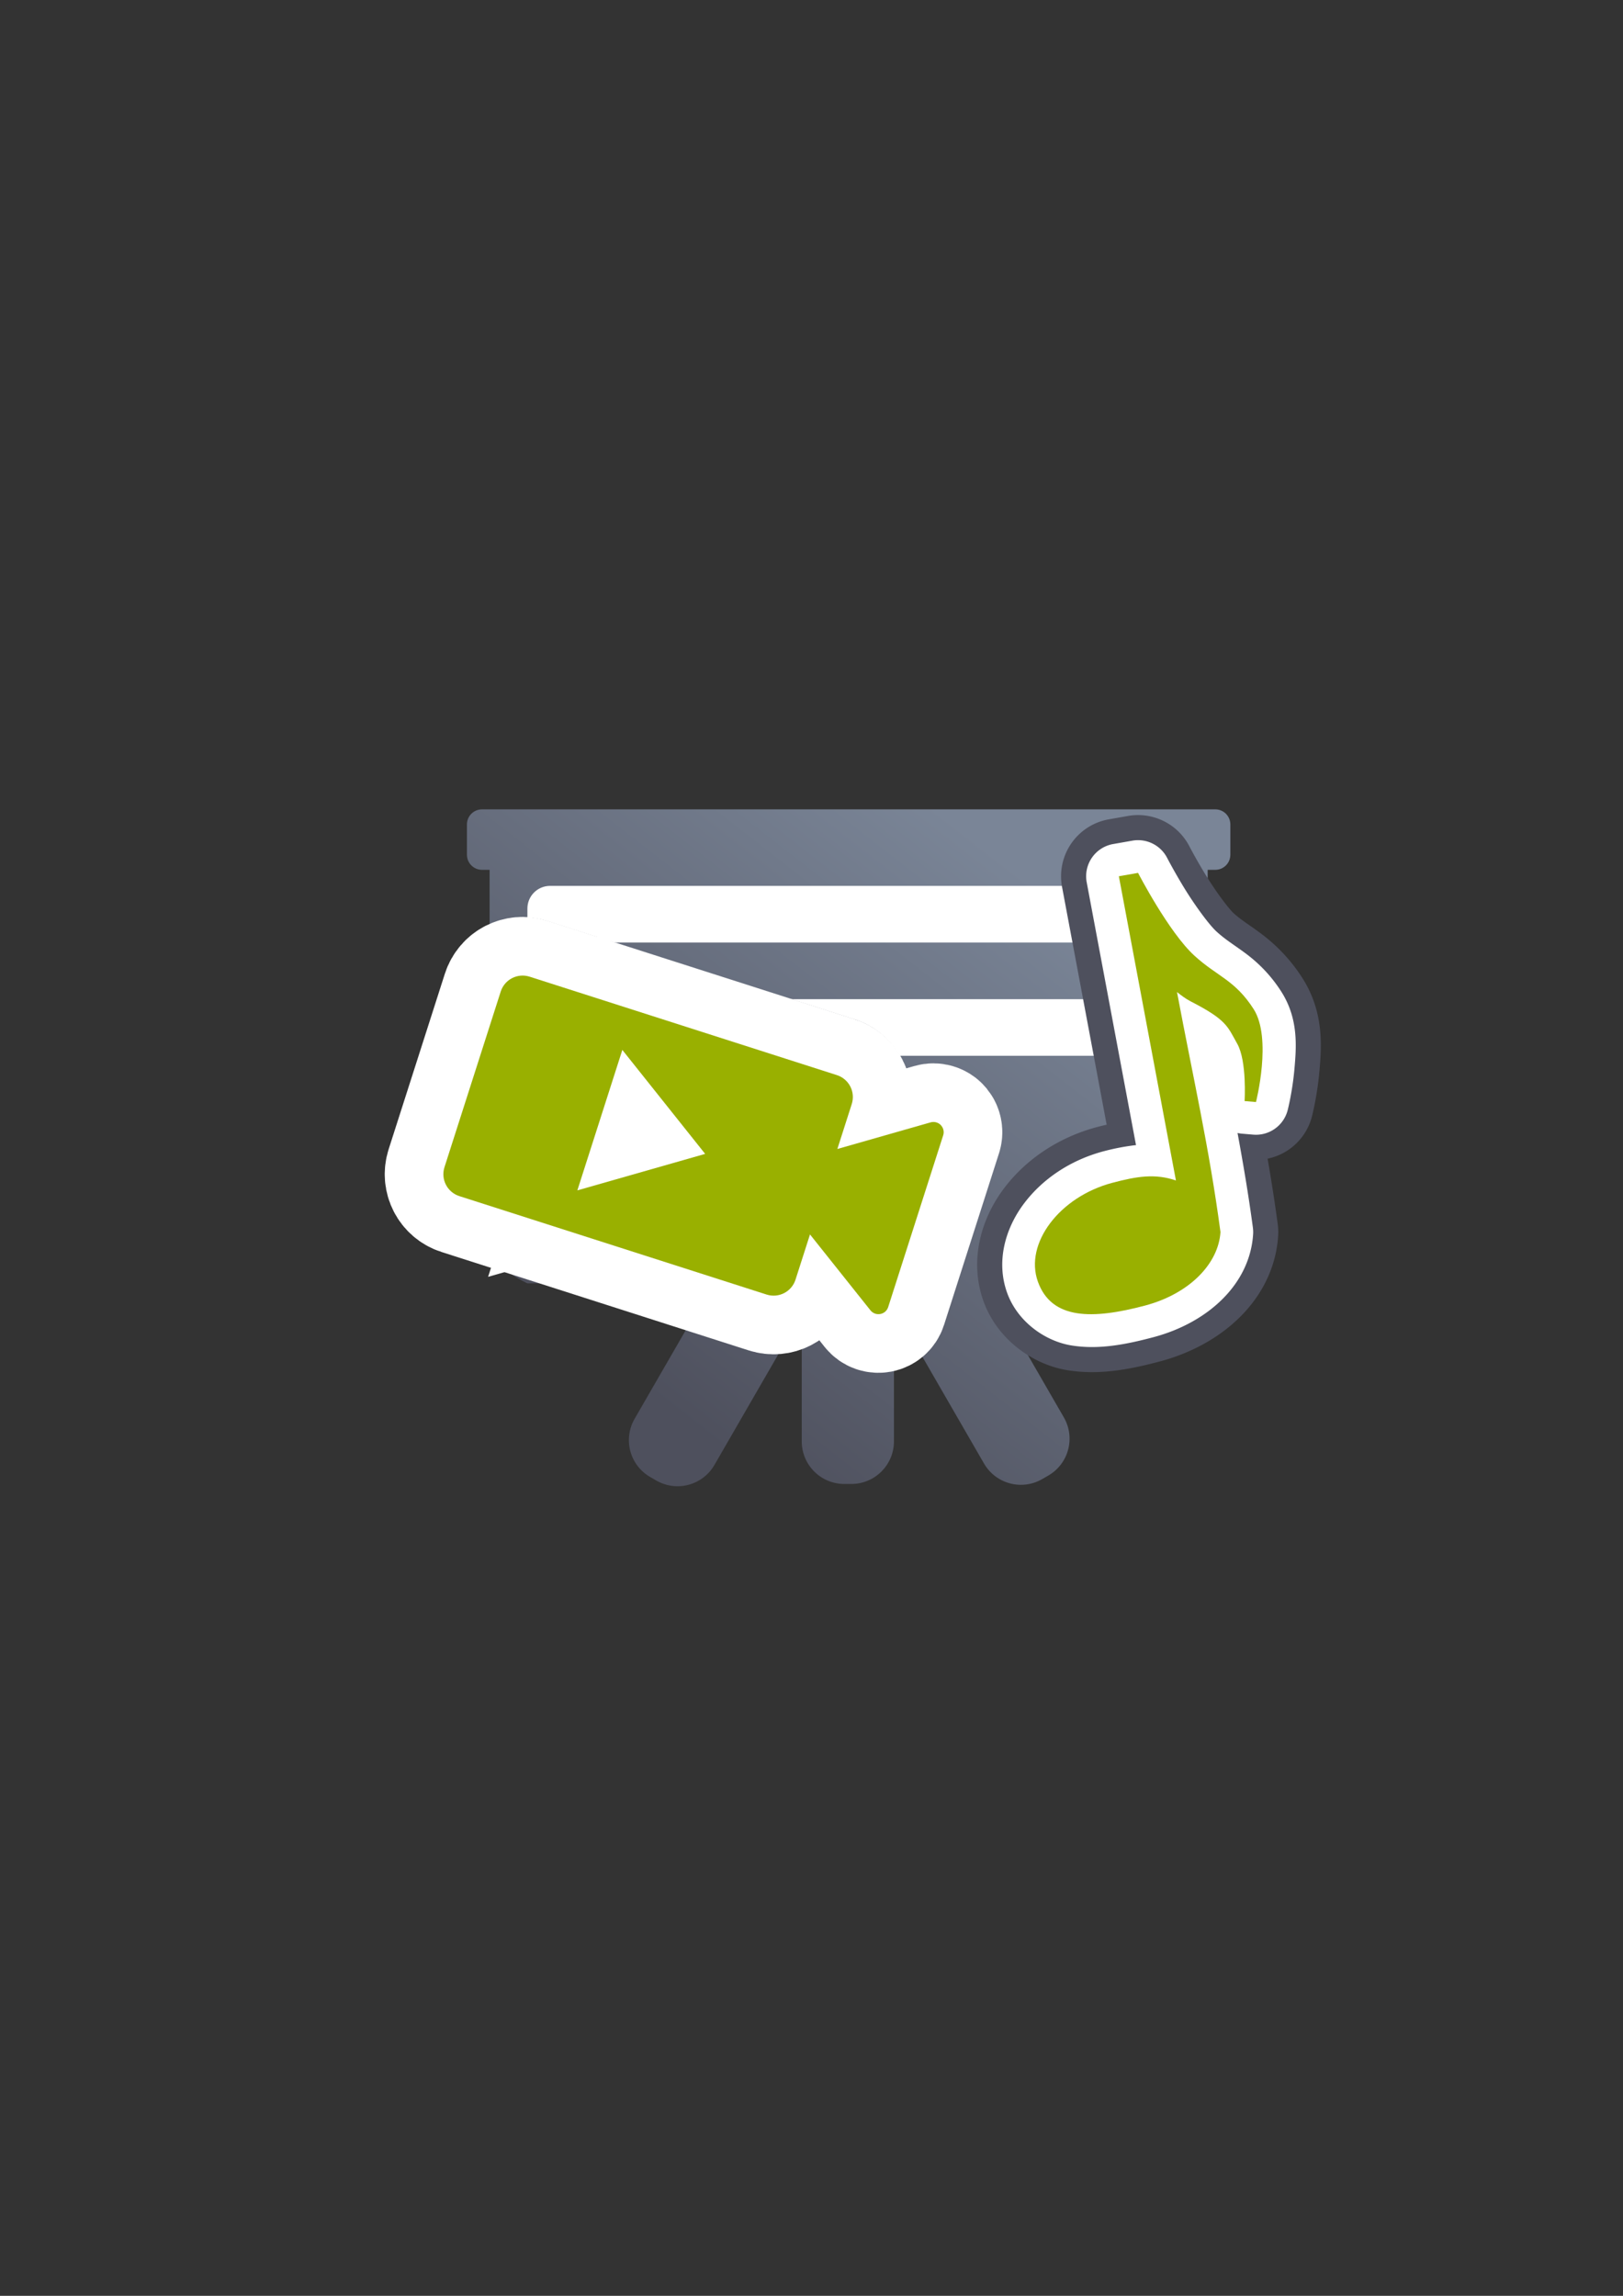 <?xml version="1.0" encoding="UTF-8" standalone="no"?>
<!-- Created with Inkscape (http://www.inkscape.org/) -->
<svg xmlns:dc="http://purl.org/dc/elements/1.1/" xmlns:cc="http://creativecommons.org/ns#" xmlns:rdf="http://www.w3.org/1999/02/22-rdf-syntax-ns#" xmlns:svg="http://www.w3.org/2000/svg" xmlns="http://www.w3.org/2000/svg" xmlns:xlink="http://www.w3.org/1999/xlink" xmlns:sodipodi="http://sodipodi.sourceforge.net/DTD/sodipodi-0.dtd" xmlns:inkscape="http://www.inkscape.org/namespaces/inkscape" width="210mm" height="297mm" viewBox="0 0 744.094 1052.362" id="svg2" version="1.1" inkscape:version="0.91 r13725" inkscape:export-xdpi="4" inkscape:export-ydpi="4">
  <rect x="0" y="0" width="744.094" height="1052.362" fill="#333333" stroke="none"/>
  <defs id="defs4">
    <linearGradient id="linearGradient2224">
      <stop id="stop2226" offset="0" style="stop-color:#7c7c7c;stop-opacity:1;"/>
      <stop id="stop2228" offset="1" style="stop-color:#b8b8b8;stop-opacity:1;"/>
    </linearGradient>
    <linearGradient id="linearGradient15218">
      <stop id="stop15220" offset="0" style="stop-color:#eeeeef;stop-opacity:1;"/>
      <stop id="stop2736" offset="0.599" style="stop-color:#d3d7cf;stop-opacity:1;"/>
      <stop id="stop2738" offset="0.828" style="stop-color:#ffffff;stop-opacity:1;"/>
      <stop id="stop15222" offset="1" style="stop-color:#d3d7cf;stop-opacity:1;"/>
    </linearGradient>
    <pattern y="0" x="0" height="6" width="6" patternUnits="userSpaceOnUse" id="EMFhbasepattern"/>
    <pattern y="0" x="0" height="6" width="6" patternUnits="userSpaceOnUse" id="EMFhbasepattern-5"/>
    <linearGradient inkscape:collect="always" xlink:href="#linearGradient4181" id="linearGradient4187" x1="315.37" y1="650.726" x2="520.431" y2="387.682" gradientUnits="userSpaceOnUse" gradientTransform="matrix(1.003,0,0,1.003,-0.487,21.268)"/>
    <linearGradient inkscape:collect="always" id="linearGradient4181">
      <stop style="stop-color:#4e505d;stop-opacity:1;" offset="0" id="stop4183"/>
      <stop style="stop-color:#7a8597;stop-opacity:1" offset="1" id="stop4185"/>
    </linearGradient>
  </defs>
  <sodipodi:namedview id="base" pagecolor="#ffffff" bordercolor="#666666" borderopacity="1.0" inkscape:pageopacity="0.0" inkscape:pageshadow="2" inkscape:zoom="0.52525251" inkscape:cx="-333.099" inkscape:cy="548.86928" inkscape:document-units="px" inkscape:current-layer="layer1" showgrid="false" showguides="true" inkscape:guide-bbox="true" inkscape:window-width="1366" inkscape:window-height="721" inkscape:window-x="-4" inkscape:window-y="-4" inkscape:window-maximized="1">
    <sodipodi:guide position="560,730" orientation="0,1" id="guide3338"/>
    <sodipodi:guide position="560,330" orientation="0,1" id="guide3340"/>
    <sodipodi:guide position="190,475" orientation="1,0" id="guide3344"/>
    <sodipodi:guide position="590,451" orientation="1,0" id="guide3346"/>
    <inkscape:grid type="xygrid" id="grid3440"/>
    <sodipodi:guide position="564.978,532.805" orientation="1,0" id="guide4184"/>
    <sodipodi:guide position="214.75,539.25" orientation="1,0" id="guide4186"/>
  </sodipodi:namedview>
  <g inkscape:label="Ebene 1" inkscape:groupmode="layer" id="layer1">
    <rect style="opacity:1;fill:none;fill-opacity:1;stroke:none;stroke-width:23;stroke-linecap:butt;stroke-linejoin:round;stroke-miterlimit:4;stroke-dasharray:none;stroke-opacity:1" id="rect4160" width="400" height="400" x="190" y="322.362"/>
    <path style="color:#252525;font-style:normal;font-variant:normal;font-weight:normal;font-stretch:normal;font-size:medium;line-height:normal;font-family:sans-serif;text-indent:0;text-align:start;text-decoration:none;text-decoration-line:none;text-decoration-style:solid;text-decoration-color:#252525;letter-spacing:normal;word-spacing:normal;text-transform:none;direction:ltr;block-progression:tb;writing-mode:lr-tb;baseline-shift:baseline;text-anchor:start;white-space:normal;clip-rule:nonzero;display:inline;overflow:visible;visibility:visible;opacity:1;isolation:auto;mix-blend-mode:normal;color-interpolation:sRGB;color-interpolation-filters:linearRGB;solid-color:#252525;solid-opacity:1;fill:#ffffff;fill-opacity:1;fill-rule:nonzero;stroke:#4e505d;stroke-width:0;stroke-linecap:butt;stroke-linejoin:round;stroke-miterlimit:4;stroke-dasharray:none;stroke-dashoffset:60.958;stroke-opacity:1;color-rendering:auto;image-rendering:auto;shape-rendering:auto;text-rendering:auto;enable-background:accumulate" d="m 237.584,432.129 c -9.906,0.957 -18.946,7.687 -22.123,17.615 l -25.744,80.453 c -4.236,13.237 3.315,27.895 16.553,32.131 l 140.793,45.055 c 11.339,3.629 23.672,-1.432 29.652,-11.268 l 10.801,13.547 c 9.283,11.645 29.613,7.91 34.152,-6.273 l 25.184,-78.699 a 15.002,15.002 0 0 0 0,-0.002 c 3.322,-10.387 -2.827,-21.902 -13.307,-24.92 -3.544,-1.021 -7.309,-1.027 -10.859,-0.012 l -16.697,4.771 c 0.788,-11.443 -6.297,-22.664 -17.602,-26.281 L 247.594,433.191 c -3.309,-1.059 -6.708,-1.382 -10.01,-1.062 z m 5.098,30.988 132.33,42.348 -5.232,16.354 a 15.002,15.002 0 0 0 18.406,18.994 l 24.223,-6.92 -13.443,42.006 -15.703,-19.697 a 15.002,15.002 0 0 0 -26.016,4.779 l -5.271,16.475 -132.332,-42.346 23.039,-71.992 z m 175.598,52.43 -0.002,0.008 c 6.1e-4,-0.002 -6.1e-4,-0.004 0,-0.006 l 0.002,-0.002 z" id="path4224" inkscape:connector-curvature="0"/>
    <g id="g4188" transform="matrix(0.875,0,0,0.875,47.759,69.408)">
      <path inkscape:connector-curvature="0" id="rect4169" d="m 197.996,344.668 c -4.388,0 -7.922,3.534 -7.922,7.922 l 0,15.84 c 0,4.388 3.534,7.922 7.922,7.922 l 3.959,0 0,196.812 c 0,10.97 19.803,19.803 19.803,19.803 l 97.147,0 -40.961,70.943 c -6.194,10.729 -2.544,24.354 8.185,30.548 l 3.11,1.793 c 10.729,6.194 24.354,2.544 30.548,-8.185 l 45.712,-79.181 0,66.84 c 0,12.389 9.971,22.359 22.359,22.359 l 3.59,0 c 12.389,0 22.364,-9.971 22.364,-22.359 l 0,-70.09 47.164,81.688 c 6.194,10.729 19.82,14.379 30.548,8.185 l 3.106,-1.793 c 10.729,-6.194 14.379,-19.82 8.185,-30.548 l -40.53,-70.2 96.105,0 c 0,0 19.803,-8.833 19.803,-19.803 l 0,-196.812 3.959,0 c 4.388,0 7.922,-3.534 7.922,-7.922 l 0,-15.84 c 0,-4.388 -3.534,-7.922 -7.922,-7.922 l -384.156,0 z" style="opacity:1;fill:url(#linearGradient4187);fill-opacity:1;stroke:none;stroke-width:16;stroke-linecap:round;stroke-linejoin:round;stroke-miterlimit:4;stroke-dasharray:none;stroke-opacity:1"/>
      <rect ry="11.87" y="384.757" x="221.758" height="29.675" width="310.814" id="rect4174" style="opacity:1;fill:#ffffff;fill-opacity:1;stroke:none;stroke-width:16;stroke-linecap:round;stroke-linejoin:round;stroke-miterlimit:4;stroke-dasharray:none;stroke-opacity:1"/>
      <rect ry="11.87" y="444.106" x="221.758" height="29.675" width="319.652" id="rect4176" style="opacity:1;fill:#ffffff;fill-opacity:1;stroke:none;stroke-width:16;stroke-linecap:round;stroke-linejoin:round;stroke-miterlimit:4;stroke-dasharray:none;stroke-opacity:1"/>
      <rect ry="11.87" y="503.455" x="221.758" height="29.675" width="217.313" id="rect4178" style="opacity:1;fill:#ffffff;fill-opacity:1;stroke:none;stroke-width:16;stroke-linecap:round;stroke-linejoin:round;stroke-miterlimit:4;stroke-dasharray:none;stroke-opacity:1"/>
    </g>
    <path style="color:#252525;font-style:normal;font-variant:normal;font-weight:normal;font-stretch:normal;font-size:medium;line-height:normal;font-family:sans-serif;text-indent:0;text-align:start;text-decoration:none;text-decoration-line:none;text-decoration-style:solid;text-decoration-color:#252525;letter-spacing:normal;word-spacing:normal;text-transform:none;direction:ltr;block-progression:tb;writing-mode:lr-tb;baseline-shift:baseline;text-anchor:start;white-space:normal;clip-rule:nonzero;display:inline;overflow:visible;visibility:visible;opacity:1;isolation:auto;mix-blend-mode:normal;color-interpolation:sRGB;color-interpolation-filters:linearRGB;solid-color:#252525;solid-opacity:1;fill:#ffffff;fill-opacity:1;fill-rule:evenodd;stroke:#4e505d;stroke-width:0;stroke-linecap:butt;stroke-linejoin:miter;stroke-miterlimit:4;stroke-dasharray:none;stroke-dashoffset:0;stroke-opacity:1;color-rendering:auto;image-rendering:auto;shape-rendering:auto;text-rendering:auto;enable-background:accumulate" d="m 279.758,449.76 -8.543,26.695 -29.137,91.055 107.152,-30.615 -69.473,-87.135 z m 11.488,62.531 6.475,8.121 -9.986,2.854 3.512,-10.975 z" id="path4226" inkscape:connector-curvature="0"/>
    <path style="color:#252525;font-style:normal;font-variant:normal;font-weight:normal;font-stretch:normal;font-size:medium;line-height:normal;font-family:sans-serif;text-indent:0;text-align:start;text-decoration:none;text-decoration-line:none;text-decoration-style:solid;text-decoration-color:#252525;letter-spacing:normal;word-spacing:normal;text-transform:none;direction:ltr;block-progression:tb;writing-mode:lr-tb;baseline-shift:baseline;text-anchor:start;white-space:normal;clip-rule:nonzero;display:inline;overflow:visible;visibility:visible;opacity:1;isolation:auto;mix-blend-mode:normal;color-interpolation:sRGB;color-interpolation-filters:linearRGB;solid-color:#252525;solid-opacity:1;fill:#ffffff;fill-opacity:1;fill-rule:nonzero;stroke:#4e505d;stroke-width:23;stroke-linecap:butt;stroke-linejoin:round;stroke-miterlimit:4;stroke-dasharray:none;stroke-dashoffset:60.958;stroke-opacity:1;color-rendering:auto;image-rendering:auto;shape-rendering:auto;text-rendering:auto;enable-background:accumulate" d="m 237.584,432.129 c -9.906,0.957 -18.946,7.687 -22.123,17.615 l -25.744,80.453 c -4.236,13.237 3.315,27.895 16.553,32.131 l 140.793,45.055 c 11.339,3.629 23.672,-1.432 29.652,-11.268 l 10.801,13.547 c 9.283,11.645 29.613,7.91 34.152,-6.273 l 25.184,-78.699 a 15.002,15.002 0 0 0 0,-0.002 c 3.322,-10.387 -2.827,-21.902 -13.307,-24.92 -3.544,-1.021 -7.309,-1.027 -10.859,-0.012 l -16.697,4.771 c 0.788,-11.443 -6.297,-22.664 -17.602,-26.281 L 247.594,433.191 c -3.309,-1.059 -6.708,-1.382 -10.01,-1.062 z m 5.098,30.988 132.33,42.348 -5.232,16.354 a 15.002,15.002 0 0 0 18.406,18.994 l 24.223,-6.92 -13.443,42.006 -15.703,-19.697 a 15.002,15.002 0 0 0 -26.016,4.779 l -5.271,16.475 -132.332,-42.346 23.039,-71.992 z m 175.598,52.43 -0.002,0.008 c 6.1e-4,-0.002 -6.1e-4,-0.004 0,-0.006 l 0.002,-0.002 z" id="path4236" inkscape:connector-curvature="0"/>
    <g transform="matrix(1.024,0.328,-0.328,1.024,229.949,-216.418)" id="g4196" style="stroke:#ffffff;stroke-width:50;stroke-miterlimit:4;stroke-dasharray:none">
      <path inkscape:connector-curvature="0" style="color:#252525;clip-rule:nonzero;display:inline;overflow:visible;visibility:visible;opacity:1;isolation:auto;mix-blend-mode:normal;color-interpolation:sRGB;color-interpolation-filters:linearRGB;solid-color:#252525;solid-opacity:1;fill:#99b000;fill-opacity:1;fill-rule:nonzero;stroke:#ffffff;stroke-width:50;stroke-linecap:butt;stroke-linejoin:round;stroke-miterlimit:4;stroke-dasharray:none;stroke-dashoffset:60.958;stroke-opacity:1;color-rendering:auto;image-rendering:auto;shape-rendering:auto;text-rendering:auto;enable-background:accumulate" d="m 199.822,584.545 c -5.442,0 -9.822,4.38 -9.822,9.822 l 0,78.586 c 0,5.442 4.38,9.822 9.822,9.822 l 137.525,0 c 5.442,0 9.822,-4.38 9.822,-9.822 l 0,-20.225 34.41,22.941 c 2.9,1.934 6.785,-0.145 6.785,-3.631 l 0,-76.873 c -5e-4,-2.46 -2.033,-4.434 -4.492,-4.361 -0.818,0.024 -1.612,0.277 -2.293,0.73 l -34.41,22.939 0,-20.107 c 0,-5.442 -4.38,-9.822 -9.822,-9.822 l -137.525,0 z" id="path4198"/>
      <path style="fill:#ffffff;fill-rule:evenodd;stroke:#ffffff;stroke-width:50;stroke-linecap:butt;stroke-linejoin:miter;stroke-opacity:1;stroke-miterlimit:4;stroke-dasharray:none" d="m 246.974,602.226 0,62.868 47.151,-31.434 z" id="path4200" inkscape:connector-curvature="0"/>
    </g>
    <path inkscape:connector-curvature="0" id="path4244" d="m 521.67,385.119 a 15.002,15.002 0 0 0 -2.5,0.225 l -8.805,1.547 a 15.002,15.002 0 0 0 -12.146,17.539 l 4.162,22.184 18.441,98.279 c -4.985,0.572 -9.916,1.524 -14.773,2.809 a 15.002,15.002 0 0 0 -0.012,0.002 c -15.247,4.046 -28.028,12.649 -36.545,23.943 -8.517,11.294 -12.958,26.467 -7.771,40.916 4.749,13.233 17.368,22.239 29.646,24.191 12.279,1.952 24.493,-0.369 37.441,-3.805 a 15.002,15.002 0 0 0 0.008,-0.002 c 24.962,-6.638 44.251,-24.27 45.701,-47.244 a 15.002,15.002 0 0 0 -0.102,-2.934 c -2.056,-15.376 -4.486,-29.507 -7.045,-43.428 a 15.002,15.002 0 0 0 1.945,0.309 l 5.221,0.449 a 15.002,15.002 0 0 0 15.82,-11.223 c 0,0 2.161,-8.352 3.082,-18.672 0.921,-10.32 1.97,-23.199 -6.055,-35.736 -5.296,-8.274 -11.391,-13.82 -16.564,-17.639 -5.173,-3.818 -8.963,-6.06 -13.094,-9.83 -3.445,-3.145 -9.985,-12.124 -14.67,-19.773 -4.684,-7.649 -7.967,-13.994 -7.967,-13.994 a 15.002,15.002 0 0 0 -13.42,-8.113 z m 4.164,169.055 c 3.047,-0.243 5.491,0.125 8.496,1.139 a 15.002,15.002 0 0 0 8.65,0.273 c 0.461,3.089 0.972,6.054 1.404,9.225 -1.034,6.026 -8.215,15.138 -23.279,19.145 -11.143,2.956 -20.342,3.915 -25.027,3.17 -4.687,-0.745 -4.583,-0.413 -6.121,-4.697 -1.101,-3.067 -0.565,-7.344 3.488,-12.719 4.053,-5.375 11.438,-10.659 20.287,-13.008 5.407,-1.43 9.057,-2.285 12.102,-2.527 z" style="color:#252525;font-style:normal;font-variant:normal;font-weight:normal;font-stretch:normal;font-size:medium;line-height:normal;font-family:sans-serif;text-indent:0;text-align:start;text-decoration:none;text-decoration-line:none;text-decoration-style:solid;text-decoration-color:#252525;letter-spacing:normal;word-spacing:normal;text-transform:none;direction:ltr;block-progression:tb;writing-mode:lr-tb;baseline-shift:baseline;text-anchor:start;white-space:normal;clip-rule:nonzero;display:inline;overflow:visible;visibility:visible;opacity:1;isolation:auto;mix-blend-mode:normal;color-interpolation:sRGB;color-interpolation-filters:linearRGB;solid-color:#252525;solid-opacity:1;fill:#ffffff;fill-opacity:1;fill-rule:nonzero;stroke:#4e505d;stroke-width:23;stroke-linecap:butt;stroke-linejoin:round;stroke-miterlimit:4;stroke-dasharray:none;stroke-dashoffset:0;stroke-opacity:1;color-rendering:auto;image-rendering:auto;shape-rendering:auto;text-rendering:auto;enable-background:accumulate"/>
    <path style="color:#252525;font-style:normal;font-variant:normal;font-weight:normal;font-stretch:normal;font-size:medium;line-height:normal;font-family:sans-serif;text-indent:0;text-align:start;text-decoration:none;text-decoration-line:none;text-decoration-style:solid;text-decoration-color:#252525;letter-spacing:normal;word-spacing:normal;text-transform:none;direction:ltr;block-progression:tb;writing-mode:lr-tb;baseline-shift:baseline;text-anchor:start;white-space:normal;clip-rule:nonzero;display:inline;overflow:visible;visibility:visible;opacity:1;isolation:auto;mix-blend-mode:normal;color-interpolation:sRGB;color-interpolation-filters:linearRGB;solid-color:#252525;solid-opacity:1;fill:#ffffff;fill-opacity:1;fill-rule:nonzero;stroke:none;stroke-width:30;stroke-linecap:butt;stroke-linejoin:round;stroke-miterlimit:4;stroke-dasharray:none;stroke-dashoffset:0;stroke-opacity:1;color-rendering:auto;image-rendering:auto;shape-rendering:auto;text-rendering:auto;enable-background:accumulate" d="m 521.67,385.119 a 15.002,15.002 0 0 0 -2.5,0.225 l -8.805,1.547 a 15.002,15.002 0 0 0 -12.146,17.539 l 4.162,22.184 18.441,98.279 c -4.985,0.572 -9.916,1.524 -14.773,2.809 a 15.002,15.002 0 0 0 -0.012,0.002 c -15.247,4.046 -28.028,12.649 -36.545,23.943 -8.517,11.294 -12.958,26.467 -7.771,40.916 4.749,13.233 17.368,22.239 29.646,24.191 12.279,1.952 24.493,-0.369 37.441,-3.805 a 15.002,15.002 0 0 0 0.008,-0.002 c 24.962,-6.638 44.251,-24.27 45.701,-47.244 a 15.002,15.002 0 0 0 -0.102,-2.934 c -2.056,-15.376 -4.486,-29.507 -7.045,-43.428 a 15.002,15.002 0 0 0 1.945,0.309 l 5.221,0.449 a 15.002,15.002 0 0 0 15.82,-11.223 c 0,0 2.161,-8.352 3.082,-18.672 0.921,-10.32 1.97,-23.199 -6.055,-35.736 -5.296,-8.274 -11.391,-13.82 -16.564,-17.639 -5.173,-3.818 -8.963,-6.06 -13.094,-9.83 -3.445,-3.145 -9.985,-12.124 -14.67,-19.773 -4.684,-7.649 -7.967,-13.994 -7.967,-13.994 a 15.002,15.002 0 0 0 -13.42,-8.113 z m 4.164,169.055 c 3.047,-0.243 5.491,0.125 8.496,1.139 a 15.002,15.002 0 0 0 8.65,0.273 c 0.461,3.089 0.972,6.054 1.404,9.225 -1.034,6.026 -8.215,15.138 -23.279,19.145 -11.143,2.956 -20.342,3.915 -25.027,3.17 -4.687,-0.745 -4.583,-0.413 -6.121,-4.697 -1.101,-3.067 -0.565,-7.344 3.488,-12.719 4.053,-5.375 11.438,-10.659 20.287,-13.008 5.407,-1.43 9.057,-2.285 12.102,-2.527 z" id="path4194" inkscape:connector-curvature="0"/>
    <g id="g4209" transform="matrix(1.024,0.328,-0.328,1.024,229.949,-216.418)">
      <path id="rect4204" d="m 199.822,584.545 c -5.442,0 -9.822,4.38 -9.822,9.822 l 0,78.586 c 0,5.442 4.38,9.822 9.822,9.822 l 137.525,0 c 5.442,0 9.822,-4.38 9.822,-9.822 l 0,-20.225 34.41,22.941 c 2.9,1.934 6.785,-0.145 6.785,-3.631 l 0,-76.873 c -5e-4,-2.46 -2.033,-4.434 -4.492,-4.361 -0.818,0.024 -1.612,0.277 -2.293,0.73 l -34.41,22.939 0,-20.107 c 0,-5.442 -4.38,-9.822 -9.822,-9.822 l -137.525,0 z" style="color:#252525;clip-rule:nonzero;display:inline;overflow:visible;visibility:visible;opacity:1;isolation:auto;mix-blend-mode:normal;color-interpolation:sRGB;color-interpolation-filters:linearRGB;solid-color:#252525;solid-opacity:1;fill:#99b000;fill-opacity:1;fill-rule:nonzero;stroke:none;stroke-width:12;stroke-linecap:butt;stroke-linejoin:round;stroke-miterlimit:4;stroke-dasharray:none;stroke-dashoffset:60.958;stroke-opacity:1;color-rendering:auto;image-rendering:auto;shape-rendering:auto;text-rendering:auto;enable-background:accumulate" inkscape:connector-curvature="0"/>
      <path inkscape:connector-curvature="0" id="path4208" d="m 246.974,602.226 0,62.868 47.151,-31.434 z" style="fill:#ffffff;fill-rule:evenodd;stroke:none;stroke-width:1px;stroke-linecap:butt;stroke-linejoin:miter;stroke-opacity:1"/>
    </g>
    <path style="color:#252525;clip-rule:nonzero;display:inline;overflow:visible;visibility:visible;opacity:1;isolation:auto;mix-blend-mode:normal;color-interpolation:sRGB;color-interpolation-filters:linearRGB;solid-color:#252525;solid-opacity:1;fill:#99b000;fill-opacity:1;fill-rule:nonzero;stroke:none;stroke-width:23;stroke-linecap:butt;stroke-linejoin:round;stroke-miterlimit:4;stroke-dasharray:none;stroke-dashoffset:0;stroke-opacity:1;color-rendering:auto;image-rendering:auto;shape-rendering:auto;text-rendering:auto;enable-background:accumulate" d="m 512.961,401.664 4.163,22.182 22.003,117.254 c -9.595,-3.237 -17.738,-1.942 -29.241,1.102 -24.096,6.395 -40.333,27.777 -34.046,45.293 6.287,17.517 25.027,17.35 49.122,10.956 20.425,-5.432 33.673,-19.222 34.587,-33.694 -5.215,-39.009 -12.574,-70.803 -19.93,-110.005 1.947,1.52 3.946,3.067 6.18,4.215 16.681,8.567 16.91,11.451 21.428,19.455 4.518,8.003 3.379,26.283 3.379,26.283 l 5.222,0.45 c 0,0 7.485,-29.224 -1.077,-42.6 -8.562,-13.376 -16.63,-14.886 -27.137,-24.476 -11.798,-10.768 -25.85,-37.962 -25.85,-37.962 z" id="path4149" inkscape:connector-curvature="0" sodipodi:nodetypes="cccczcccszcczscc"/>
  </g>
</svg>
